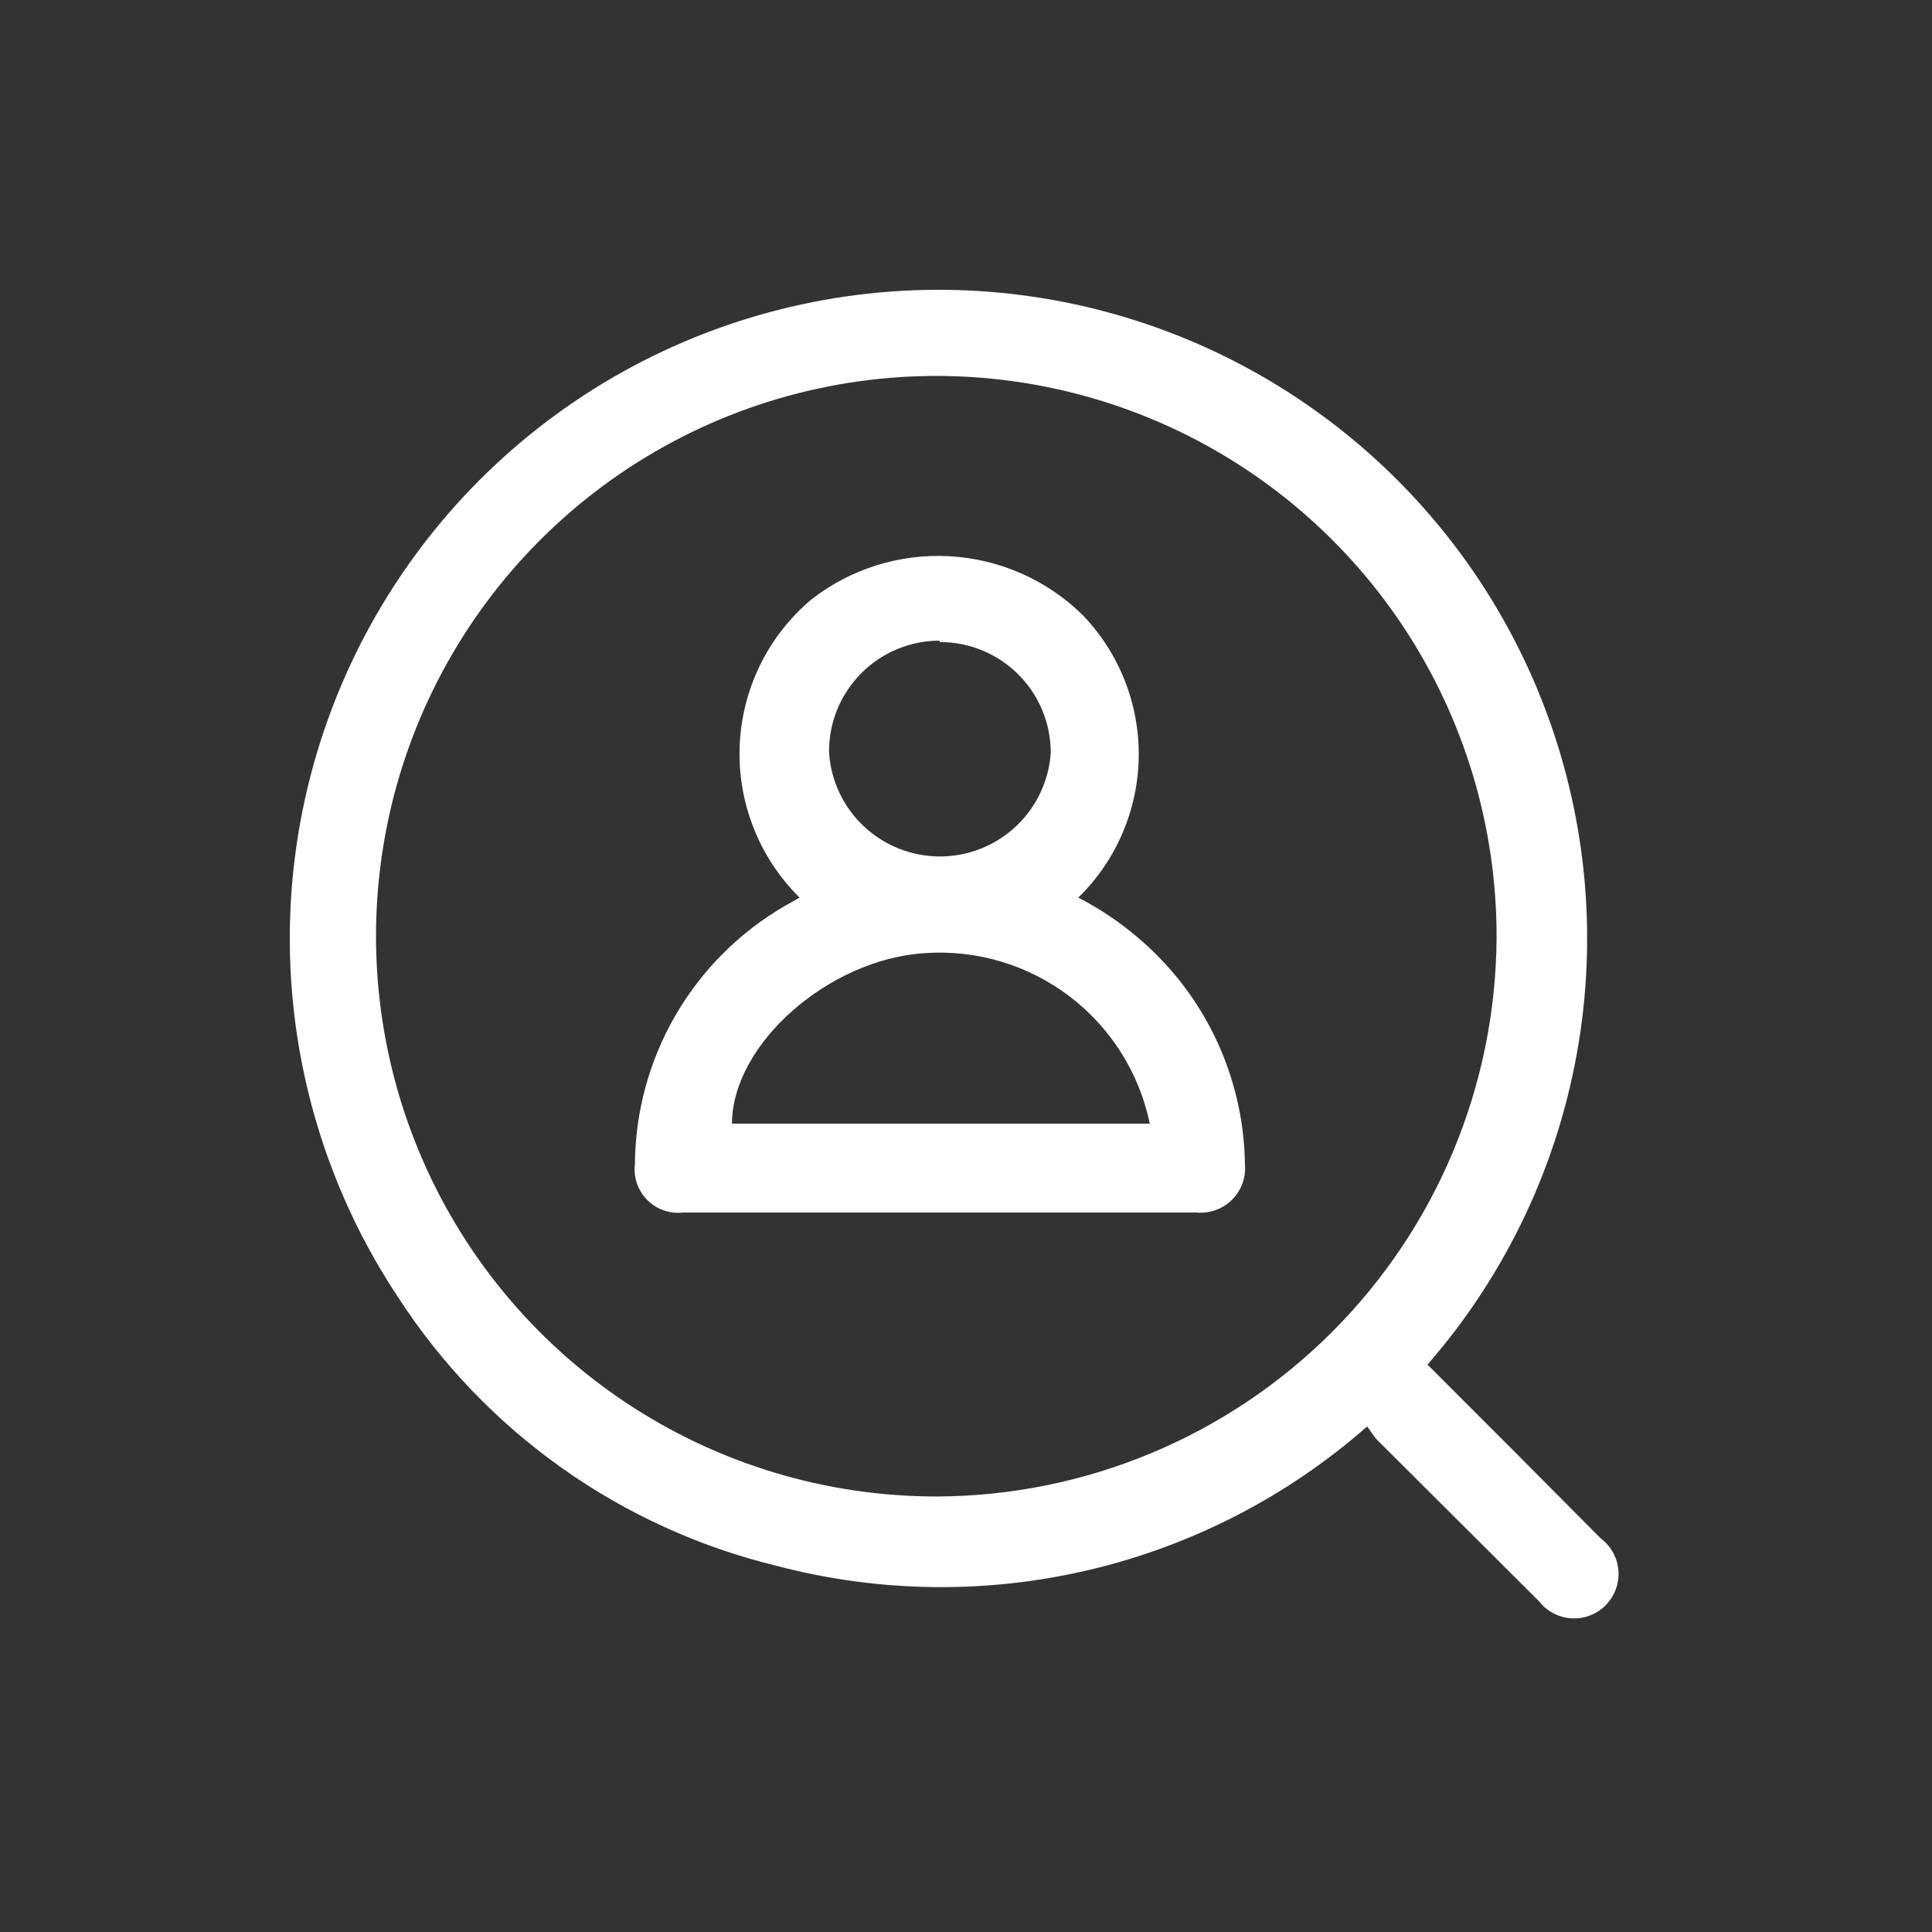 <svg width="40" height="40" viewBox="0 0 40 40" fill="none" xmlns="http://www.w3.org/2000/svg">
<rect x="0" y="0" width="40" height="40" fill="#333333" stroke="none"/>
<path d="M29.555 28.253L31.365 30.064L33.145 31.854C33.249 31.932 33.336 32.033 33.398 32.148C33.461 32.263 33.498 32.39 33.508 32.52C33.517 32.651 33.499 32.782 33.453 32.905C33.408 33.028 33.337 33.139 33.246 33.233C33.154 33.326 33.043 33.399 32.921 33.446C32.799 33.493 32.668 33.513 32.537 33.506C32.407 33.498 32.279 33.463 32.163 33.402C32.047 33.342 31.945 33.257 31.865 33.154L28.495 29.794C28.425 29.713 28.375 29.623 28.305 29.534C26.662 30.978 24.689 31.997 22.56 32.501C20.431 33.005 18.211 32.978 16.095 32.423C12.864 31.642 10.054 29.652 8.245 26.863C6.859 24.778 6.084 22.348 6.006 19.845C5.929 17.343 6.553 14.869 7.807 12.702C9.061 10.536 10.895 8.763 13.104 7.583C15.312 6.404 17.806 5.866 20.304 6.028C22.802 6.191 25.205 7.049 27.242 8.506C29.278 9.962 30.867 11.958 31.829 14.269C32.791 16.581 33.088 19.115 32.686 21.586C32.284 24.057 31.2 26.366 29.555 28.253V28.253ZM30.985 19.424C30.993 17.127 30.319 14.879 29.048 12.966C27.777 11.053 25.967 9.56 23.847 8.676C21.727 7.793 19.392 7.558 17.139 8.003C14.886 8.448 12.815 9.551 11.19 11.174C9.564 12.797 8.457 14.865 8.008 17.118C7.56 19.37 7.79 21.706 8.67 23.827C9.55 25.949 11.04 27.761 12.951 29.035C14.862 30.309 17.108 30.987 19.405 30.983C22.468 30.97 25.403 29.749 27.572 27.584C29.74 25.42 30.966 22.487 30.985 19.424V19.424Z" fill="white"/>
<path d="M22.325 18.584C23.091 18.979 23.771 19.523 24.325 20.183C25.244 21.285 25.756 22.669 25.775 24.104C25.787 24.238 25.77 24.373 25.724 24.5C25.678 24.627 25.605 24.742 25.509 24.838C25.414 24.933 25.299 25.006 25.172 25.052C25.045 25.098 24.909 25.116 24.775 25.104H14.145C14.01 25.119 13.873 25.105 13.744 25.06C13.615 25.016 13.498 24.942 13.402 24.846C13.306 24.75 13.233 24.633 13.188 24.504C13.143 24.376 13.129 24.239 13.145 24.104C13.152 23.018 13.443 21.953 13.989 21.015C14.534 20.077 15.315 19.297 16.255 18.753L16.555 18.584C16.141 18.175 15.817 17.686 15.604 17.145C15.39 16.605 15.291 16.026 15.314 15.445C15.336 14.865 15.48 14.296 15.735 13.773C15.99 13.251 16.351 12.788 16.795 12.414C17.609 11.778 18.626 11.459 19.658 11.516C20.689 11.573 21.665 12.002 22.405 12.723C23.17 13.512 23.591 14.572 23.576 15.67C23.561 16.768 23.111 17.816 22.325 18.584V18.584ZM23.805 23.264C23.587 22.212 22.996 21.276 22.142 20.627C21.287 19.978 20.226 19.66 19.155 19.733C17.155 19.854 15.155 21.623 15.155 23.264H23.805ZM19.455 13.264C19.151 13.263 18.851 13.324 18.572 13.441C18.292 13.558 18.038 13.729 17.825 13.945C17.612 14.161 17.444 14.417 17.33 14.698C17.217 14.979 17.161 15.28 17.165 15.584C17.203 16.166 17.462 16.712 17.888 17.111C18.314 17.51 18.876 17.732 19.46 17.732C20.044 17.732 20.605 17.51 21.032 17.111C21.458 16.712 21.716 16.166 21.755 15.584C21.755 15.282 21.695 14.983 21.579 14.705C21.464 14.426 21.294 14.173 21.081 13.961C20.867 13.748 20.613 13.579 20.334 13.465C20.055 13.35 19.756 13.292 19.455 13.293V13.264Z" fill="white"/>
</svg>
